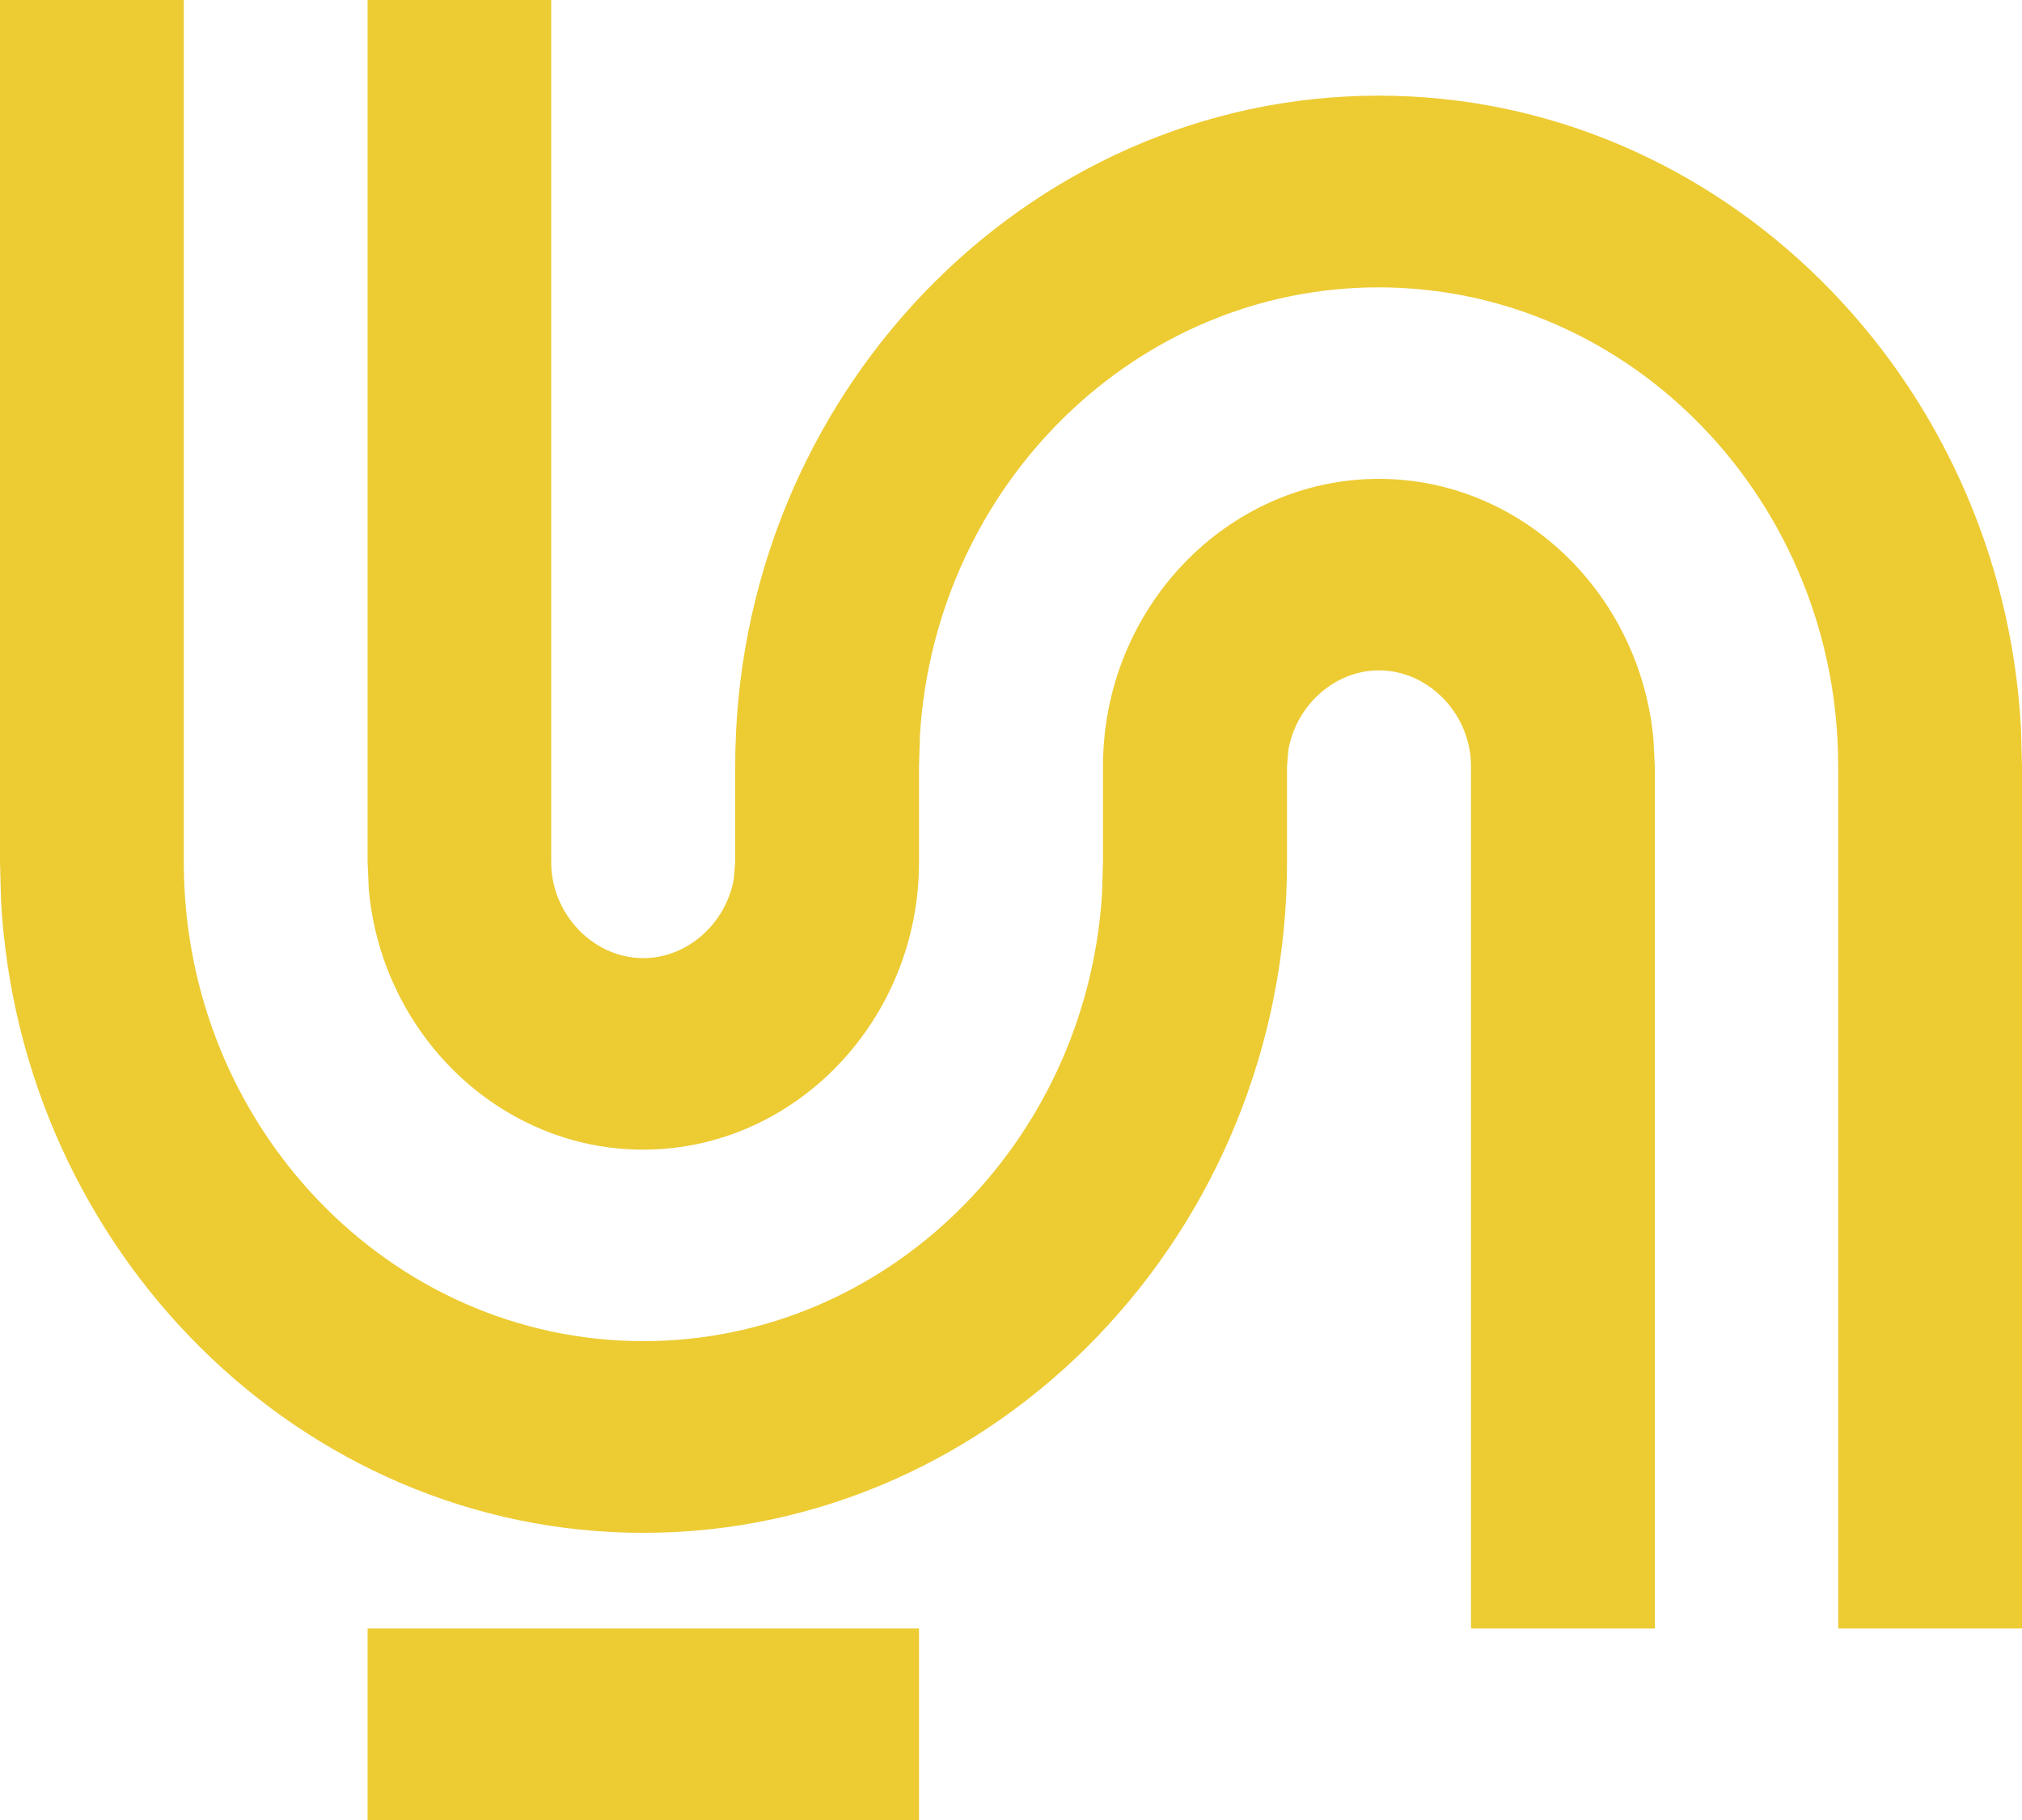 <?xml version="1.0" encoding="UTF-8"?>
<svg width="10px" height="9px" viewBox="0 0 10 9" version="1.1" xmlns="http://www.w3.org/2000/svg" xmlns:xlink="http://www.w3.org/1999/xlink">
    <!-- Generator: Sketch 60 (88103) - https://sketch.com -->
    <title>形状</title>
    <desc>Created with Sketch.</desc>
    <g id="楼房厂区概览" stroke="none" stroke-width="1" fill="#EDCB33" fill-rule="evenodd">
        <g transform="translate(-1594, -205)" fill="#EDCB33" fill-rule="nonzero" id="形状">
            <path d="M1598.545,213.053 L1598.545,214 L1595.818,214 L1595.818,213.053 L1598.545,213.053 Z M1594.909,205 L1594.909,209.264 C1594.909,210.569 1595.929,211.632 1597.182,211.632 C1598.383,211.632 1599.37,210.656 1599.45,209.425 L1599.455,209.264 L1599.455,208.789 C1599.455,208.008 1600.069,207.368 1600.819,207.368 C1601.525,207.368 1602.11,207.935 1602.177,208.653 L1602.184,208.789 L1602.184,213.053 L1601.275,213.053 L1601.275,208.789 C1601.275,208.532 1601.066,208.315 1600.82,208.315 C1600.6,208.315 1600.412,208.487 1600.372,208.706 L1600.365,208.789 L1600.365,209.264 C1600.365,211.088 1598.933,212.58 1597.182,212.58 C1595.492,212.58 1594.099,211.189 1594.005,209.451 L1594,209.264 L1594,205 L1594.909,205 Z M1596.726,205 L1596.726,209.264 C1596.726,209.521 1596.935,209.738 1597.181,209.738 C1597.401,209.738 1597.59,209.566 1597.629,209.347 L1597.636,209.264 L1597.636,208.789 C1597.636,206.965 1599.068,205.473 1600.819,205.473 C1602.508,205.473 1603.901,206.864 1603.995,208.602 L1604,208.789 L1604,213.053 L1603.091,213.053 L1603.091,208.789 C1603.091,207.484 1602.071,206.421 1600.818,206.421 C1599.617,206.421 1598.63,207.397 1598.55,208.628 L1598.545,208.789 L1598.545,209.264 C1598.545,210.045 1597.931,210.685 1597.181,210.685 C1596.475,210.685 1595.89,210.118 1595.824,209.4 L1595.818,209.264 L1595.818,205 L1596.726,205 Z"></path>
        </g>
    </g>
</svg>